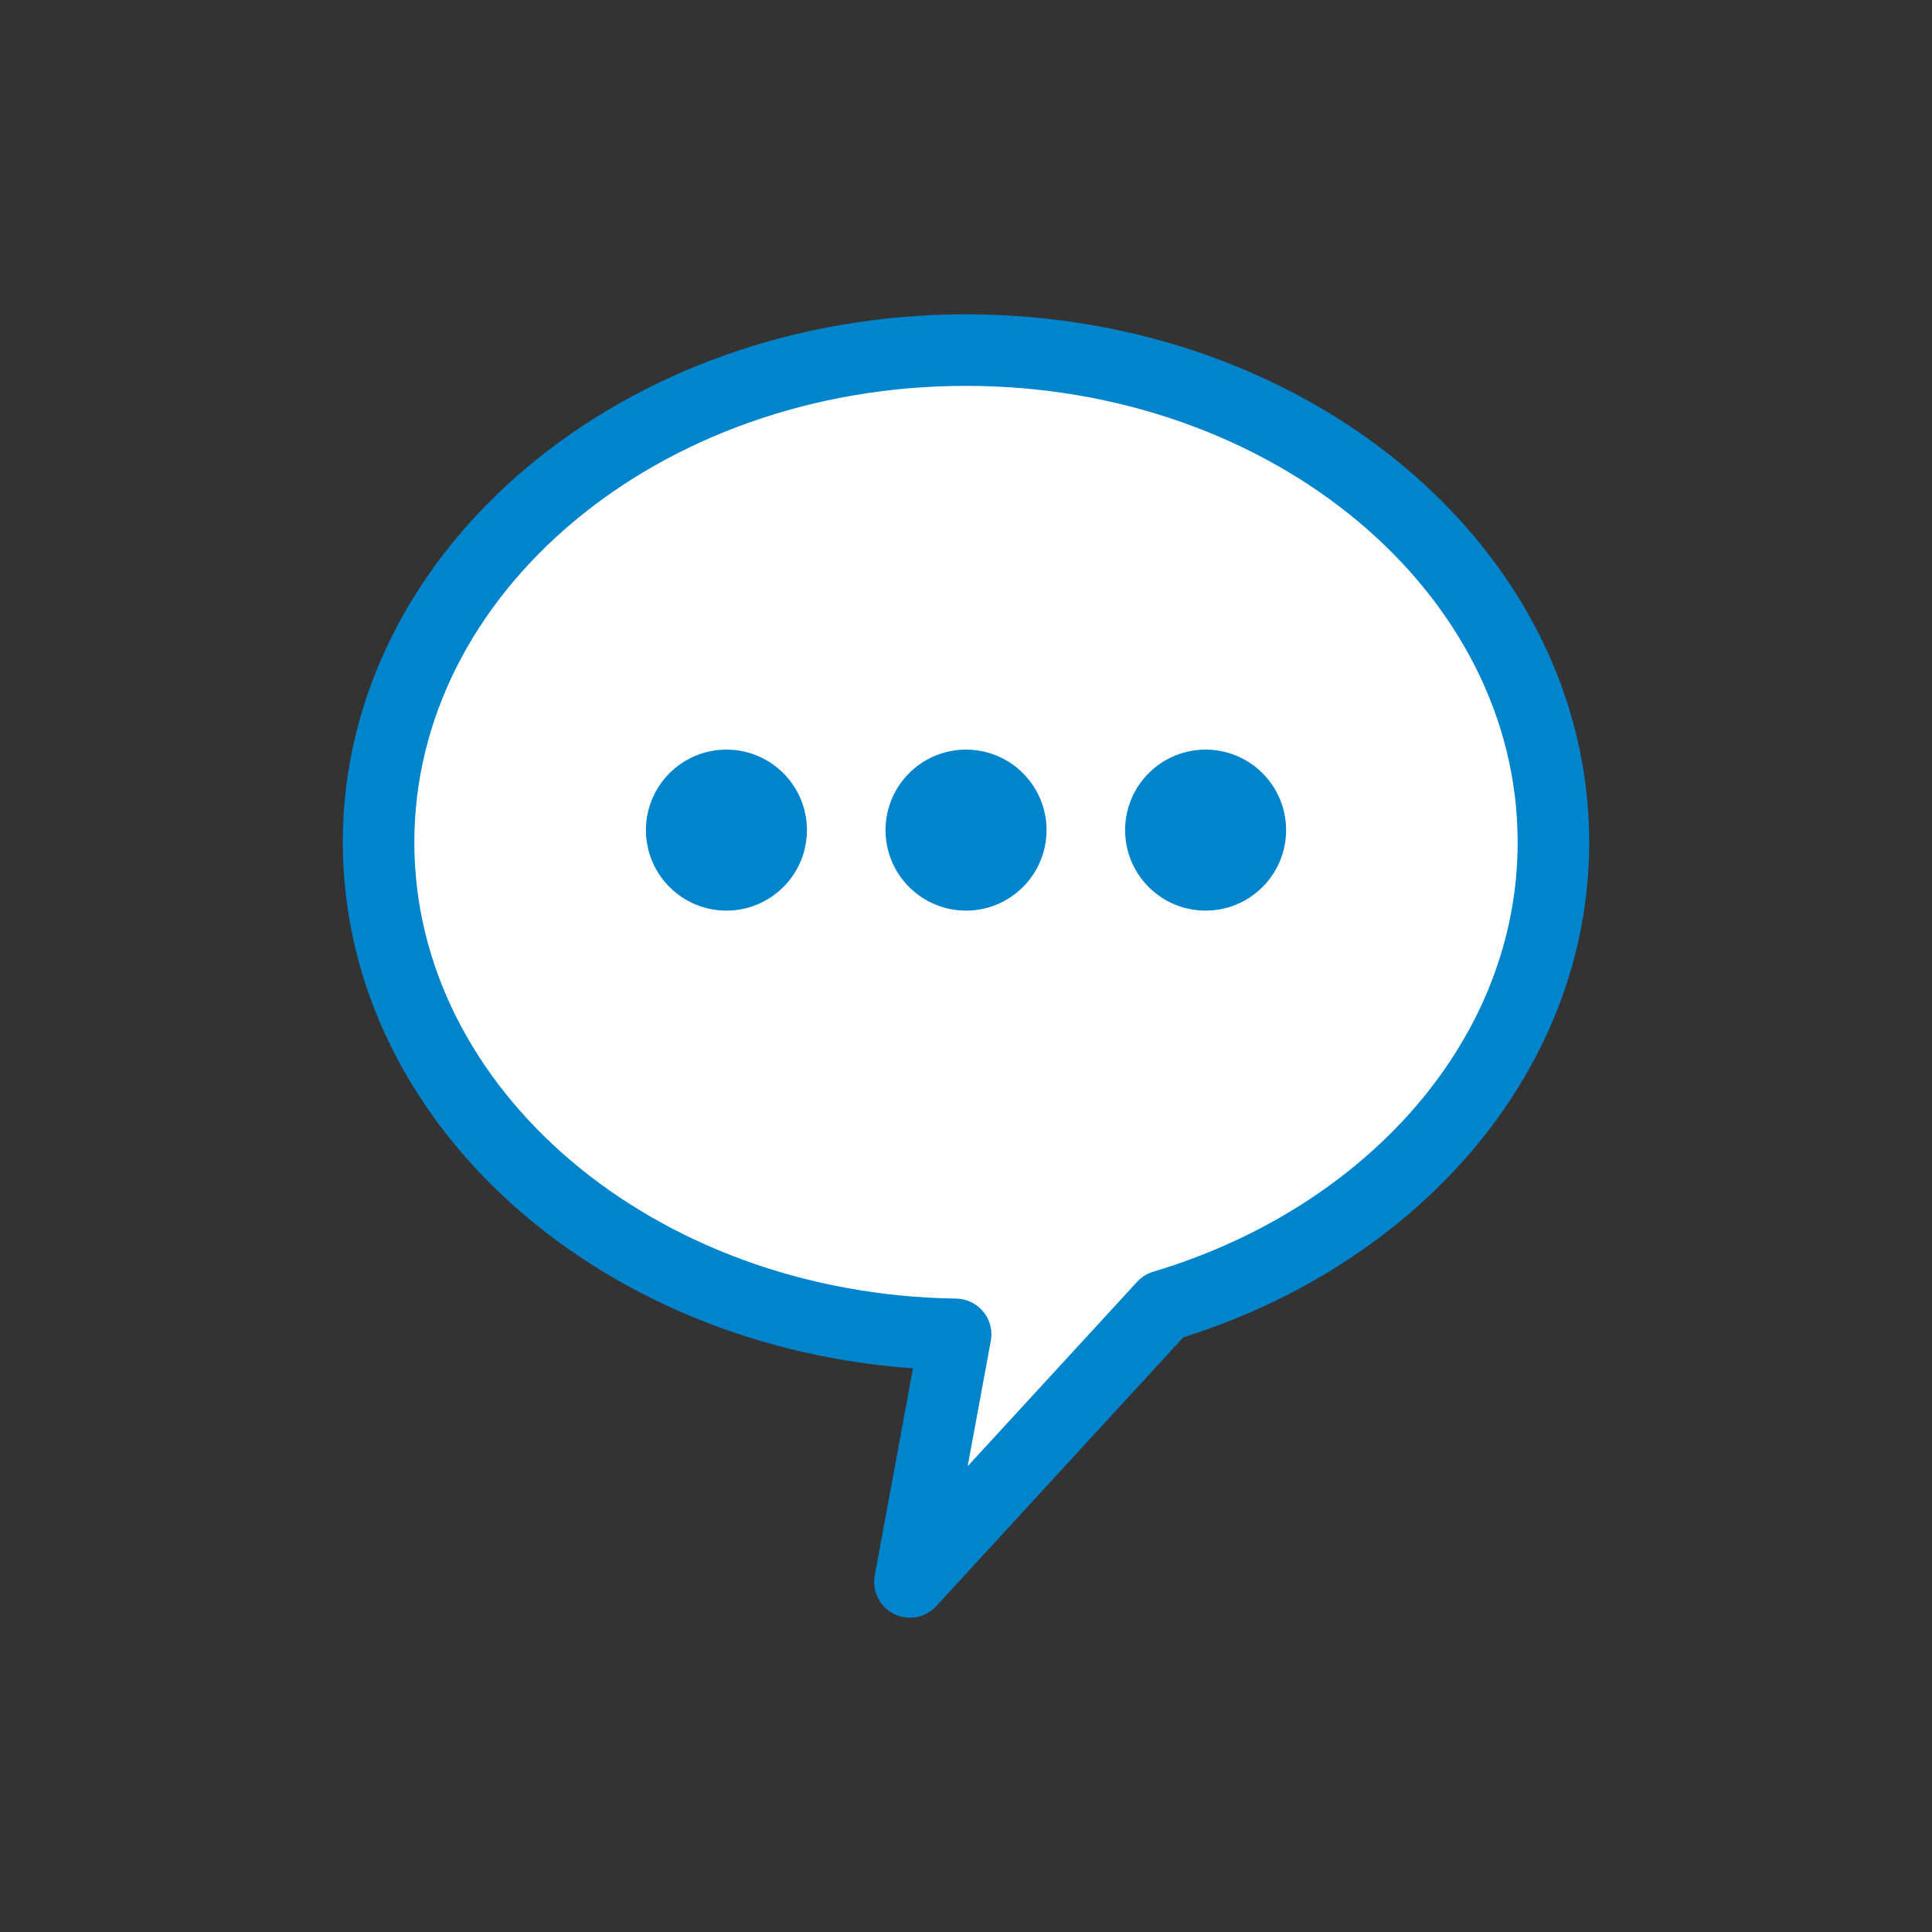 <?xml version="1.0" encoding="utf-8"?>
<!-- Generator: Adobe Illustrator 16.0.0, SVG Export Plug-In . SVG Version: 6.00 Build 0)  -->
<!DOCTYPE svg PUBLIC "-//W3C//DTD SVG 1.1//EN" "http://www.w3.org/Graphics/SVG/1.1/DTD/svg11.dtd">
<svg version="1.1" id="레이어_1" xmlns="http://www.w3.org/2000/svg" xmlns:xlink="http://www.w3.org/1999/xlink" x="0px"
	 y="0px" width="54px" height="54px" viewBox="0 0 54 54" enable-background="new 0 0 54 54" xml:space="preserve">
<rect x="0" y="0" width="54" height="54" fill="#333333" stroke="none"/>
<g>
	<path fill="#FFFFFF" stroke="#0085CD" stroke-width="2" stroke-linejoin="round" stroke-miterlimit="10" d="M43.419,23.543
		c0-7.598-7.351-13.758-16.419-13.758s-16.419,6.16-16.419,13.758c0,7.518,7.195,13.624,16.129,13.753l-1.277,6.919l7.087-7.712
		C38.872,34.603,43.419,29.519,43.419,23.543z"/>
	<g>
		<circle fill="#0085CD" stroke="#0085CD" stroke-miterlimit="10" cx="20.304" cy="23.202" r="1.75"/>
		<circle fill="#0085CD" stroke="#0085CD" stroke-miterlimit="10" cx="27.001" cy="23.202" r="1.75"/>
		<circle fill="#0085CD" stroke="#0085CD" stroke-miterlimit="10" cx="33.697" cy="23.202" r="1.75"/>
	</g>
</g>
</svg>

